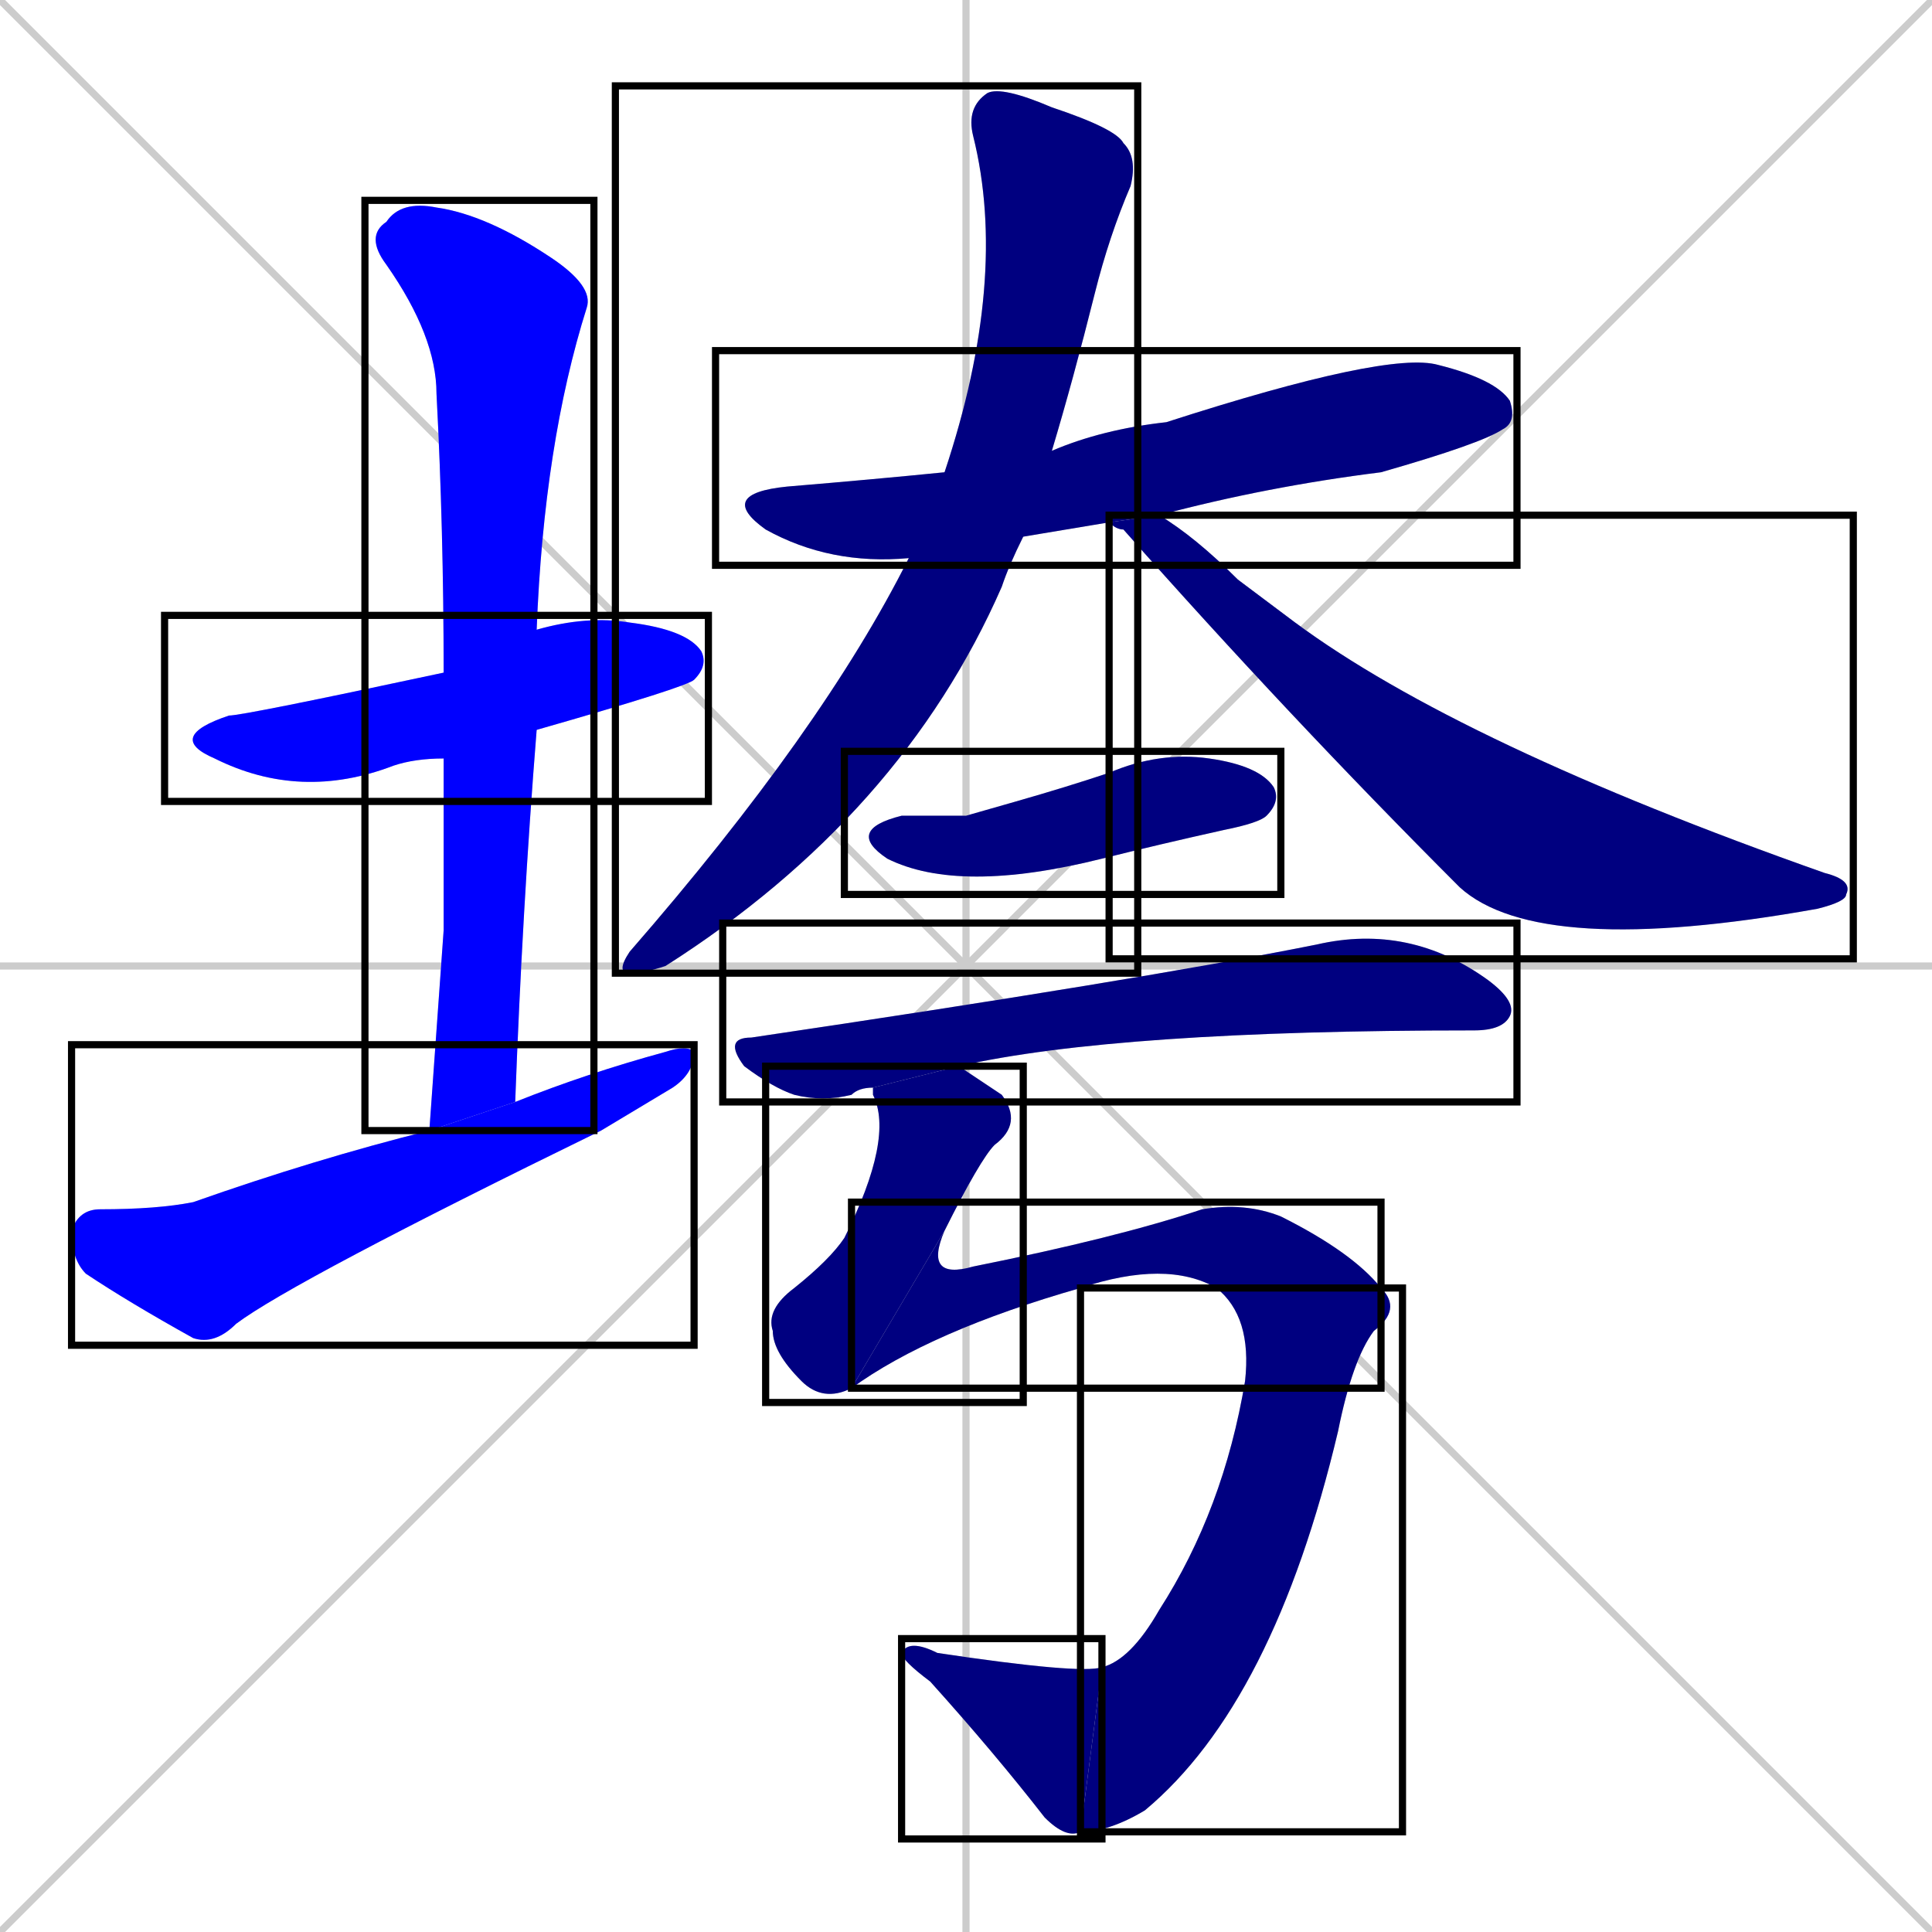 <svg xmlns="http://www.w3.org/2000/svg" xmlns:xlink="http://www.w3.org/1999/xlink" width="270" height="270"><defs><clipPath id="clip-mask-1"><use xlink:href="#rect-1" /></clipPath><clipPath id="clip-mask-2"><use xlink:href="#rect-2" /></clipPath><clipPath id="clip-mask-3"><use xlink:href="#rect-3" /></clipPath><clipPath id="clip-mask-4"><use xlink:href="#rect-4" /></clipPath><clipPath id="clip-mask-5"><use xlink:href="#rect-5" /></clipPath><clipPath id="clip-mask-6"><use xlink:href="#rect-6" /></clipPath><clipPath id="clip-mask-7"><use xlink:href="#rect-7" /></clipPath><clipPath id="clip-mask-8"><use xlink:href="#rect-8" /></clipPath><clipPath id="clip-mask-9"><use xlink:href="#rect-9" /></clipPath><clipPath id="clip-mask-10"><use xlink:href="#rect-10" /></clipPath><clipPath id="clip-mask-11"><use xlink:href="#rect-11" /></clipPath><clipPath id="clip-mask-12"><use xlink:href="#rect-12" /></clipPath></defs><path d="M 0 0 L 270 270 M 270 0 L 0 270 M 135 0 L 135 270 M 0 135 L 270 135" stroke="#CCCCCC" /><path d="M 62 106 Q 58 106 55 107 Q 42 112 30 106 Q 23 103 32 100 Q 34 100 62 94 L 75 88 Q 82 86 88 87 Q 96 88 98 91 Q 99 93 97 95 Q 96 96 75 102" fill="#CCCCCC"/><path d="M 62 130 L 62 106 L 62 94 Q 62 74 61 55 Q 61 47 54 37 Q 51 33 54 31 Q 56 28 61 29 Q 68 30 77 36 Q 83 40 82 43 Q 76 62 75 88 L 75 102 Q 73 127 72 154 L 60 158" fill="#CCCCCC"/><path d="M 72 154 Q 82 150 93 147 Q 96 146 97 147 Q 97 150 94 152 Q 89 155 84 158 Q 41 179 33 185 Q 30 188 27 187 Q 18 182 12 178 Q 10 176 10 172 Q 11 169 14 169 Q 22 169 27 168 Q 44 162 60 158" fill="#CCCCCC"/><path d="M 149 74 L 143 75 L 127 78 Q 116 79 107 74 Q 100 69 110 68 Q 122 67 132 66 L 147 63 Q 154 60 163 59 Q 194 49 201 51 Q 209 53 211 56 Q 212 59 210 60 Q 207 62 193 66 Q 177 68 162 72 L 155 73" fill="#CCCCCC"/><path d="M 143 75 Q 141 79 140 82 Q 126 114 93 135 Q 90 136 88 136 Q 86 136 88 133 Q 115 102 127 78 L 132 66 Q 141 39 136 19 Q 135 15 138 13 Q 140 12 147 15 Q 156 18 157 20 Q 159 22 158 26 Q 155 33 153 41 Q 150 53 147 63" fill="#CCCCCC"/><path d="M 162 72 Q 167 75 173 81 Q 177 84 181 87 Q 204 104 255 122 Q 259 123 258 125 Q 258 126 254 127 Q 215 134 204 124 Q 180 100 157 74 Q 156 74 155 73" fill="#CCCCCC"/><path d="M 135 114 L 142 112 Q 149 110 155 108 Q 162 105 169 106 Q 176 107 178 110 Q 179 112 177 114 Q 176 115 171 116 Q 162 118 154 120 Q 134 125 124 120 Q 118 116 126 114" fill="#CCCCCC"/><path d="M 122 152 Q 120 152 119 153 Q 115 154 111 153 Q 108 152 104 149 Q 101 145 105 145 Q 159 137 184 132 Q 197 129 208 137 Q 212 140 211 142 Q 210 144 206 144 Q 156 144 134 149" fill="#CCCCCC"/><path d="M 137 151 L 140 153 Q 143 157 139 160 Q 137 162 132 172 L 119 194 Q 115 196 112 193 Q 108 189 108 186 Q 107 183 111 180 Q 116 176 118 173 Q 125 159 122 153 Q 122 152 122 152 L 134 149" fill="#CCCCCC"/><path d="M 132 172 Q 129 179 136 177 Q 156 173 168 169 Q 174 168 179 170 Q 189 175 193 180 L 170 180 Q 163 176 151 180 Q 130 186 119 194" fill="#CCCCCC"/><path d="M 193 180 Q 196 183 192 186 Q 189 190 187 200 Q 178 238 160 253 Q 155 256 151 256 L 154 233 Q 158 232 162 225 Q 171 211 174 193 Q 175 184 170 180" fill="#CCCCCC"/><path d="M 151 256 Q 149 257 146 254 Q 139 245 130 235 Q 126 232 126 231 Q 127 229 131 231 Q 151 234 154 233" fill="#CCCCCC"/><path d="M 62 106 Q 58 106 55 107 Q 42 112 30 106 Q 23 103 32 100 Q 34 100 62 94 L 75 88 Q 82 86 88 87 Q 96 88 98 91 Q 99 93 97 95 Q 96 96 75 102" fill="#0000ff" clip-path="url(#clip-mask-1)" /><path d="M 62 130 L 62 106 L 62 94 Q 62 74 61 55 Q 61 47 54 37 Q 51 33 54 31 Q 56 28 61 29 Q 68 30 77 36 Q 83 40 82 43 Q 76 62 75 88 L 75 102 Q 73 127 72 154 L 60 158" fill="#0000ff" clip-path="url(#clip-mask-2)" /><path d="M 72 154 Q 82 150 93 147 Q 96 146 97 147 Q 97 150 94 152 Q 89 155 84 158 Q 41 179 33 185 Q 30 188 27 187 Q 18 182 12 178 Q 10 176 10 172 Q 11 169 14 169 Q 22 169 27 168 Q 44 162 60 158" fill="#0000ff" clip-path="url(#clip-mask-3)" /><path d="M 149 74 L 143 75 L 127 78 Q 116 79 107 74 Q 100 69 110 68 Q 122 67 132 66 L 147 63 Q 154 60 163 59 Q 194 49 201 51 Q 209 53 211 56 Q 212 59 210 60 Q 207 62 193 66 Q 177 68 162 72 L 155 73" fill="#000080" clip-path="url(#clip-mask-4)" /><path d="M 143 75 Q 141 79 140 82 Q 126 114 93 135 Q 90 136 88 136 Q 86 136 88 133 Q 115 102 127 78 L 132 66 Q 141 39 136 19 Q 135 15 138 13 Q 140 12 147 15 Q 156 18 157 20 Q 159 22 158 26 Q 155 33 153 41 Q 150 53 147 63" fill="#000080" clip-path="url(#clip-mask-5)" /><path d="M 162 72 Q 167 75 173 81 Q 177 84 181 87 Q 204 104 255 122 Q 259 123 258 125 Q 258 126 254 127 Q 215 134 204 124 Q 180 100 157 74 Q 156 74 155 73" fill="#000080" clip-path="url(#clip-mask-6)" /><path d="M 135 114 L 142 112 Q 149 110 155 108 Q 162 105 169 106 Q 176 107 178 110 Q 179 112 177 114 Q 176 115 171 116 Q 162 118 154 120 Q 134 125 124 120 Q 118 116 126 114" fill="#000080" clip-path="url(#clip-mask-7)" /><path d="M 122 152 Q 120 152 119 153 Q 115 154 111 153 Q 108 152 104 149 Q 101 145 105 145 Q 159 137 184 132 Q 197 129 208 137 Q 212 140 211 142 Q 210 144 206 144 Q 156 144 134 149" fill="#000080" clip-path="url(#clip-mask-8)" /><path d="M 137 151 L 140 153 Q 143 157 139 160 Q 137 162 132 172 L 119 194 Q 115 196 112 193 Q 108 189 108 186 Q 107 183 111 180 Q 116 176 118 173 Q 125 159 122 153 Q 122 152 122 152 L 134 149" fill="#000080" clip-path="url(#clip-mask-9)" /><path d="M 132 172 Q 129 179 136 177 Q 156 173 168 169 Q 174 168 179 170 Q 189 175 193 180 L 170 180 Q 163 176 151 180 Q 130 186 119 194" fill="#000080" clip-path="url(#clip-mask-10)" /><path d="M 193 180 Q 196 183 192 186 Q 189 190 187 200 Q 178 238 160 253 Q 155 256 151 256 L 154 233 Q 158 232 162 225 Q 171 211 174 193 Q 175 184 170 180" fill="#000080" clip-path="url(#clip-mask-11)" /><path d="M 151 256 Q 149 257 146 254 Q 139 245 130 235 Q 126 232 126 231 Q 127 229 131 231 Q 151 234 154 233" fill="#000080" clip-path="url(#clip-mask-12)" /><rect x="23" y="86" width="76" height="26" id="rect-1" fill="transparent" stroke="#000000"><animate attributeName="x" from="-53" to="23" dur="0.281" begin="0; animate12.end + 1s" id="animate1" fill="freeze"/></rect><rect x="51" y="28" width="32" height="130" id="rect-2" fill="transparent" stroke="#000000"><set attributeName="y" to="-102" begin="0; animate12.end + 1s" /><animate attributeName="y" from="-102" to="28" dur="0.481" begin="animate1.end + 0.5" id="animate2" fill="freeze"/></rect><rect x="10" y="146" width="87" height="42" id="rect-3" fill="transparent" stroke="#000000"><set attributeName="x" to="-77" begin="0; animate12.end + 1s" /><animate attributeName="x" from="-77" to="10" dur="0.322" begin="animate2.end + 0.5" id="animate3" fill="freeze"/></rect><rect x="100" y="49" width="112" height="30" id="rect-4" fill="transparent" stroke="#000000"><set attributeName="x" to="-12" begin="0; animate12.end + 1s" /><animate attributeName="x" from="-12" to="100" dur="0.415" begin="animate3.end + 0.5" id="animate4" fill="freeze"/></rect><rect x="86" y="12" width="73" height="124" id="rect-5" fill="transparent" stroke="#000000"><set attributeName="y" to="-112" begin="0; animate12.end + 1s" /><animate attributeName="y" from="-112" to="12" dur="0.459" begin="animate4.end + 0.5" id="animate5" fill="freeze"/></rect><rect x="155" y="72" width="104" height="62" id="rect-6" fill="transparent" stroke="#000000"><set attributeName="x" to="51" begin="0; animate12.end + 1s" /><animate attributeName="x" from="51" to="155" dur="0.385" begin="animate5.end + 0.5" id="animate6" fill="freeze"/></rect><rect x="118" y="105" width="61" height="20" id="rect-7" fill="transparent" stroke="#000000"><set attributeName="x" to="57" begin="0; animate12.end + 1s" /><animate attributeName="x" from="57" to="118" dur="0.226" begin="animate6.end + 0.5" id="animate7" fill="freeze"/></rect><rect x="101" y="129" width="111" height="25" id="rect-8" fill="transparent" stroke="#000000"><set attributeName="x" to="-10" begin="0; animate12.end + 1s" /><animate attributeName="x" from="-10" to="101" dur="0.411" begin="animate7.end + 0.5" id="animate8" fill="freeze"/></rect><rect x="107" y="149" width="36" height="47" id="rect-9" fill="transparent" stroke="#000000"><set attributeName="y" to="102" begin="0; animate12.end + 1s" /><animate attributeName="y" from="102" to="149" dur="0.174" begin="animate8.end + 0.5" id="animate9" fill="freeze"/></rect><rect x="119" y="168" width="74" height="26" id="rect-10" fill="transparent" stroke="#000000"><set attributeName="x" to="45" begin="0; animate12.end + 1s" /><animate attributeName="x" from="45" to="119" dur="0.274" begin="animate9.end" id="animate10" fill="freeze"/></rect><rect x="151" y="180" width="45" height="76" id="rect-11" fill="transparent" stroke="#000000"><set attributeName="y" to="104" begin="0; animate12.end + 1s" /><animate attributeName="y" from="104" to="180" dur="0.281" begin="animate10.end" id="animate11" fill="freeze"/></rect><rect x="126" y="229" width="28" height="28" id="rect-12" fill="transparent" stroke="#000000"><set attributeName="x" to="154" begin="0; animate12.end + 1s" /><animate attributeName="x" from="154" to="126" dur="0.104" begin="animate11.end" id="animate12" fill="freeze"/></rect></svg>